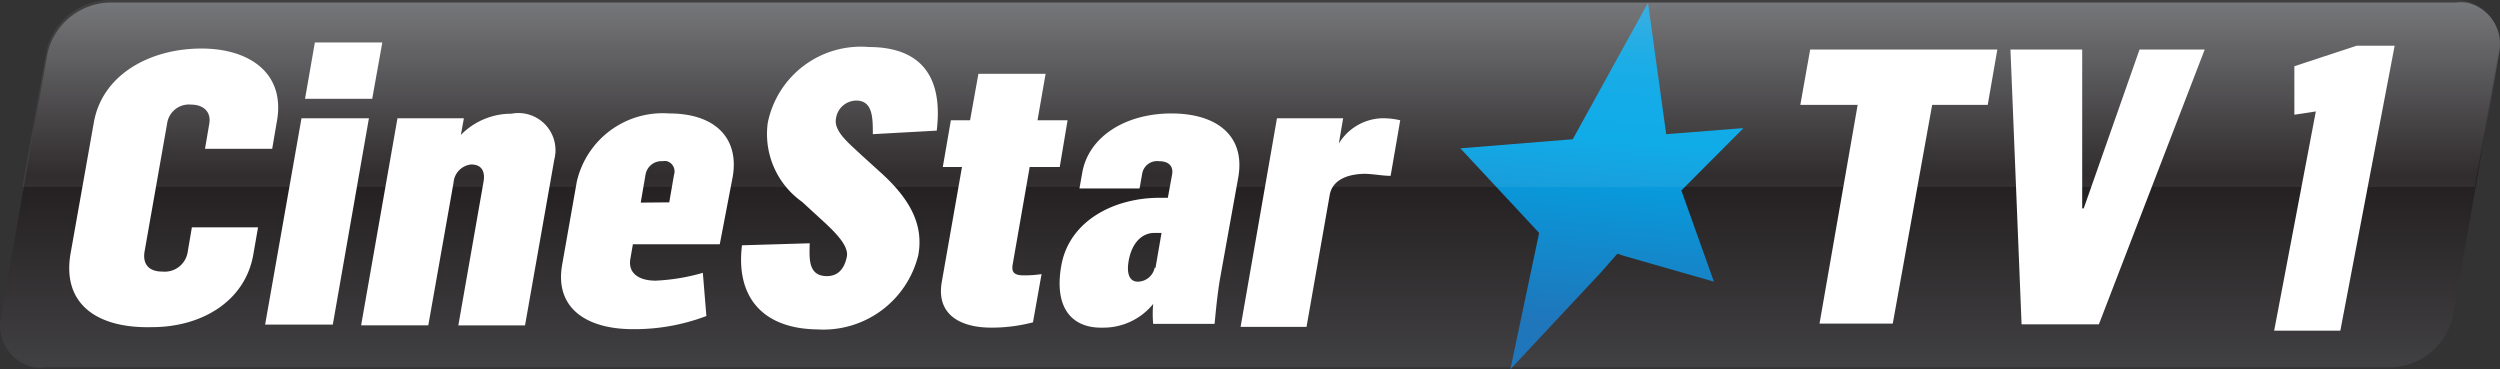 <svg data-name="Layer 2" version="1.1" viewBox="0 0 866.55 128" xmlns="http://www.w3.org/2000/svg">
 <rect x="0" y="0" width="866.55" height="128" fill="#333333" stroke="none"/>
 <defs>
  <linearGradient id="d" x1="64" x2="64" y1="-2471.6" y2="-2457.1" gradientTransform="matrix(1,0,0,-1,0,-2448.3)" gradientUnits="userSpaceOnUse">
   <stop stop-color="#414042" offset="0"/>
   <stop stop-color="#231f20" offset=".53"/>
   <stop stop-color="#6d6e71" offset="1"/>
  </linearGradient>
  <linearGradient id="e" x1="78.41" x2="76.71" y1="-2457" y2="-2476.4" gradientTransform="matrix(1,0,0,-1,0,-2448.3)" gradientUnits="userSpaceOnUse">
   <stop stop-color="#2daae0" offset="0"/>
   <stop stop-color="#22a9e1" offset=".04"/>
   <stop stop-color="#0fa7e4" offset=".11"/>
   <stop stop-color="#04a6e6" offset=".19"/>
   <stop stop-color="#00a6e6" offset=".28"/>
   <stop stop-color="#1f76bb" offset=".66"/>
   <stop stop-color="#1f76bb" offset="1"/>
  </linearGradient>
  <linearGradient id="f" x1="64.42" x2="64.42" y1="-2464.4" y2="-2457" gradientTransform="matrix(1,0,0,-1,0,-2448.3)" gradientUnits="userSpaceOnUse">
   <stop stop-color="#fff" offset="0"/>
   <stop stop-color="#fff" offset="1"/>
  </linearGradient>
 </defs>
 <g transform="matrix(8.755 0 0 8.755 -126.98 -76.067)" data-name="Layer 1-2">
  <path class="cls-1" d="m111.73 8.79h-92.91a2.59 2.59 0 0 0-2.45 2.08l-1.83 10.36a1.7 1.7 0 0 0 1.28 2 1.6 1.6 0 0 0 0.44 0h92.92a2.59 2.59 0 0 0 2.45-2.08l1.82-10.35a1.69 1.69 0 0 0-1.25-2 1.48 1.48 0 0 0-0.47-0.01z" fill="url(#d)"/>
  <path class="cls-2" d="m88.05 12.84h-2.27l0.39-2.19h7.41l-0.38 2.19h-2.2l-1.56 8.66h-2.9zm6.05-2.19h2.84v6.29h0.06l2.21-6.29h2.58l-4.19 10.88h-3.06zm-76.8 8.06 0.92-5.18c0.34-1.9 2.23-2.92 4.26-2.92 1.85 0 3.29 0.93 3 2.8l-0.2 1.17h-2.66l0.17-1c0.08-0.47-0.24-0.75-0.72-0.75a0.87 0.87 0 0 0-0.95 0.75l-0.89 5.05c-0.09 0.5 0.15 0.81 0.7 0.81a0.92 0.92 0 0 0 1-0.75l0.17-1h2.62l-0.19 1.09c-0.33 1.85-2.06 2.86-4 2.86-2.15 0.06-3.59-0.89-3.23-2.93zm9.14-5.34h2.67l-1.43 8.17h-2.68zm0.53-3h2.67l-0.4 2.23h-2.66zm3.27 3h2.63l-0.12 0.66a2.79 2.79 0 0 1 2-0.84 1.47 1.47 0 0 1 1.7 1.81l-1.16 6.57h-2.64l1-5.7c0.05-0.29 0-0.67-0.49-0.67a0.78 0.78 0 0 0-0.7 0.72l-1 5.65h-2.66zm6.52 5.8 0.58-3.29a3.49 3.49 0 0 1 3.66-2.7c1.84 0 2.78 1 2.51 2.52l-0.51 2.66h-3.44l-0.1 0.58c-0.1 0.58 0.36 0.86 1 0.86a8 8 0 0 0 1.87-0.31l0.14 1.71a8 8 0 0 1-2.91 0.52c-1.87 0-3.1-0.86-2.8-2.55zm4.24-2.47 0.19-1.1a0.42 0.42 0 0 0-0.28-0.53 0.47 0.47 0 0 0-0.17 0 0.64 0.64 0 0 0-0.68 0.54l-0.19 1.1zm2.88 1.7 2.68-0.08c0 0.5-0.11 1.3 0.68 1.3 0.51 0 0.71-0.38 0.79-0.76s-0.31-0.84-0.92-1.4l-0.85-0.78a3.29 3.29 0 0 1-1.36-3.13 3.76 3.76 0 0 1 4-3c1.61 0 3 0.72 2.69 3.31l-2.53 0.14c0-0.65 0-1.33-0.66-1.33a0.82 0.82 0 0 0-0.8 0.72c-0.09 0.51 0.55 1 1 1.43l0.85 0.77c1.08 1 1.63 2 1.41 3.2a3.87 3.87 0 0 1-4 2.94c-2.2-0.03-3.23-1.32-2.98-3.33zm7.91 1.45 0.8-4.55h-0.76l0.32-1.85h0.76l0.33-1.84h2.66l-0.32 1.84h1.19l-0.31 1.85h-1.19l-0.67 3.84c-0.05 0.27 0 0.45 0.42 0.45a4.36 4.36 0 0 0 0.72-0.05l-0.34 1.91a6.47 6.47 0 0 1-1.64 0.21c-1.3 0-2.19-0.56-1.97-1.81zm4.73-0.64c0.32-1.81 2.13-2.69 3.88-2.69h0.34l0.17-0.93c0.05-0.29-0.1-0.52-0.52-0.52a0.6 0.6 0 0 0-0.67 0.52l-0.1 0.56h-2.38l0.11-0.62c0.25-1.43 1.71-2.35 3.53-2.35s2.93 0.9 2.65 2.52l-0.72 4c-0.13 0.74-0.21 1.75-0.22 1.81h-2.43a4.17 4.17 0 0 1 0-0.79 2.53 2.53 0 0 1-2 0.94c-1.11 0.03-1.95-0.66-1.64-2.45zm3.73 0.09 0.24-1.39h-0.28c-0.51 0-0.87 0.41-1 1s0 0.93 0.34 0.93a0.69 0.69 0 0 0 0.67-0.56zm4.81-5.93h2.62l-0.17 1a2.08 2.08 0 0 1 1.7-1 3 3 0 0 1 0.73 0.08l-0.38 2.2c-0.32 0-0.65-0.07-1-0.08-0.57 0-1.29 0.17-1.41 0.83l-0.92 5.23h-2.61z" fill="#fff"/>
  <path class="cls-3" d="m76.77 14.2 2.98-5.4 0.72 5.2 3.06-0.24-2.46 2.47 1.29 3.61-3.56-1.02-0.26-0.09-0.66 0.75-3.58 3.83 1.14-5.4-3.12-3.35z" fill="url(#e)" fill-rule="evenodd"/>
  <g class="cls-4" opacity=".25">
   <path class="cls-5" d="m111.69 8.69h-92.91a2.59 2.59 0 0 0-2.45 2.08l-0.94 5.32h97.09l0.94-5.32a1.71 1.71 0 0 0-1.73-2.08z" fill="url(#f)" opacity=".25" style="isolation:isolate" Googl="true"/>
  </g>
  <path class="cls-2" d="m106.19 13.1-0.85 0.13v-1.92l2.46-0.81h1.51l-2.15 11.28h-2.62z" fill="#fff"/>
 </g>
</svg>
